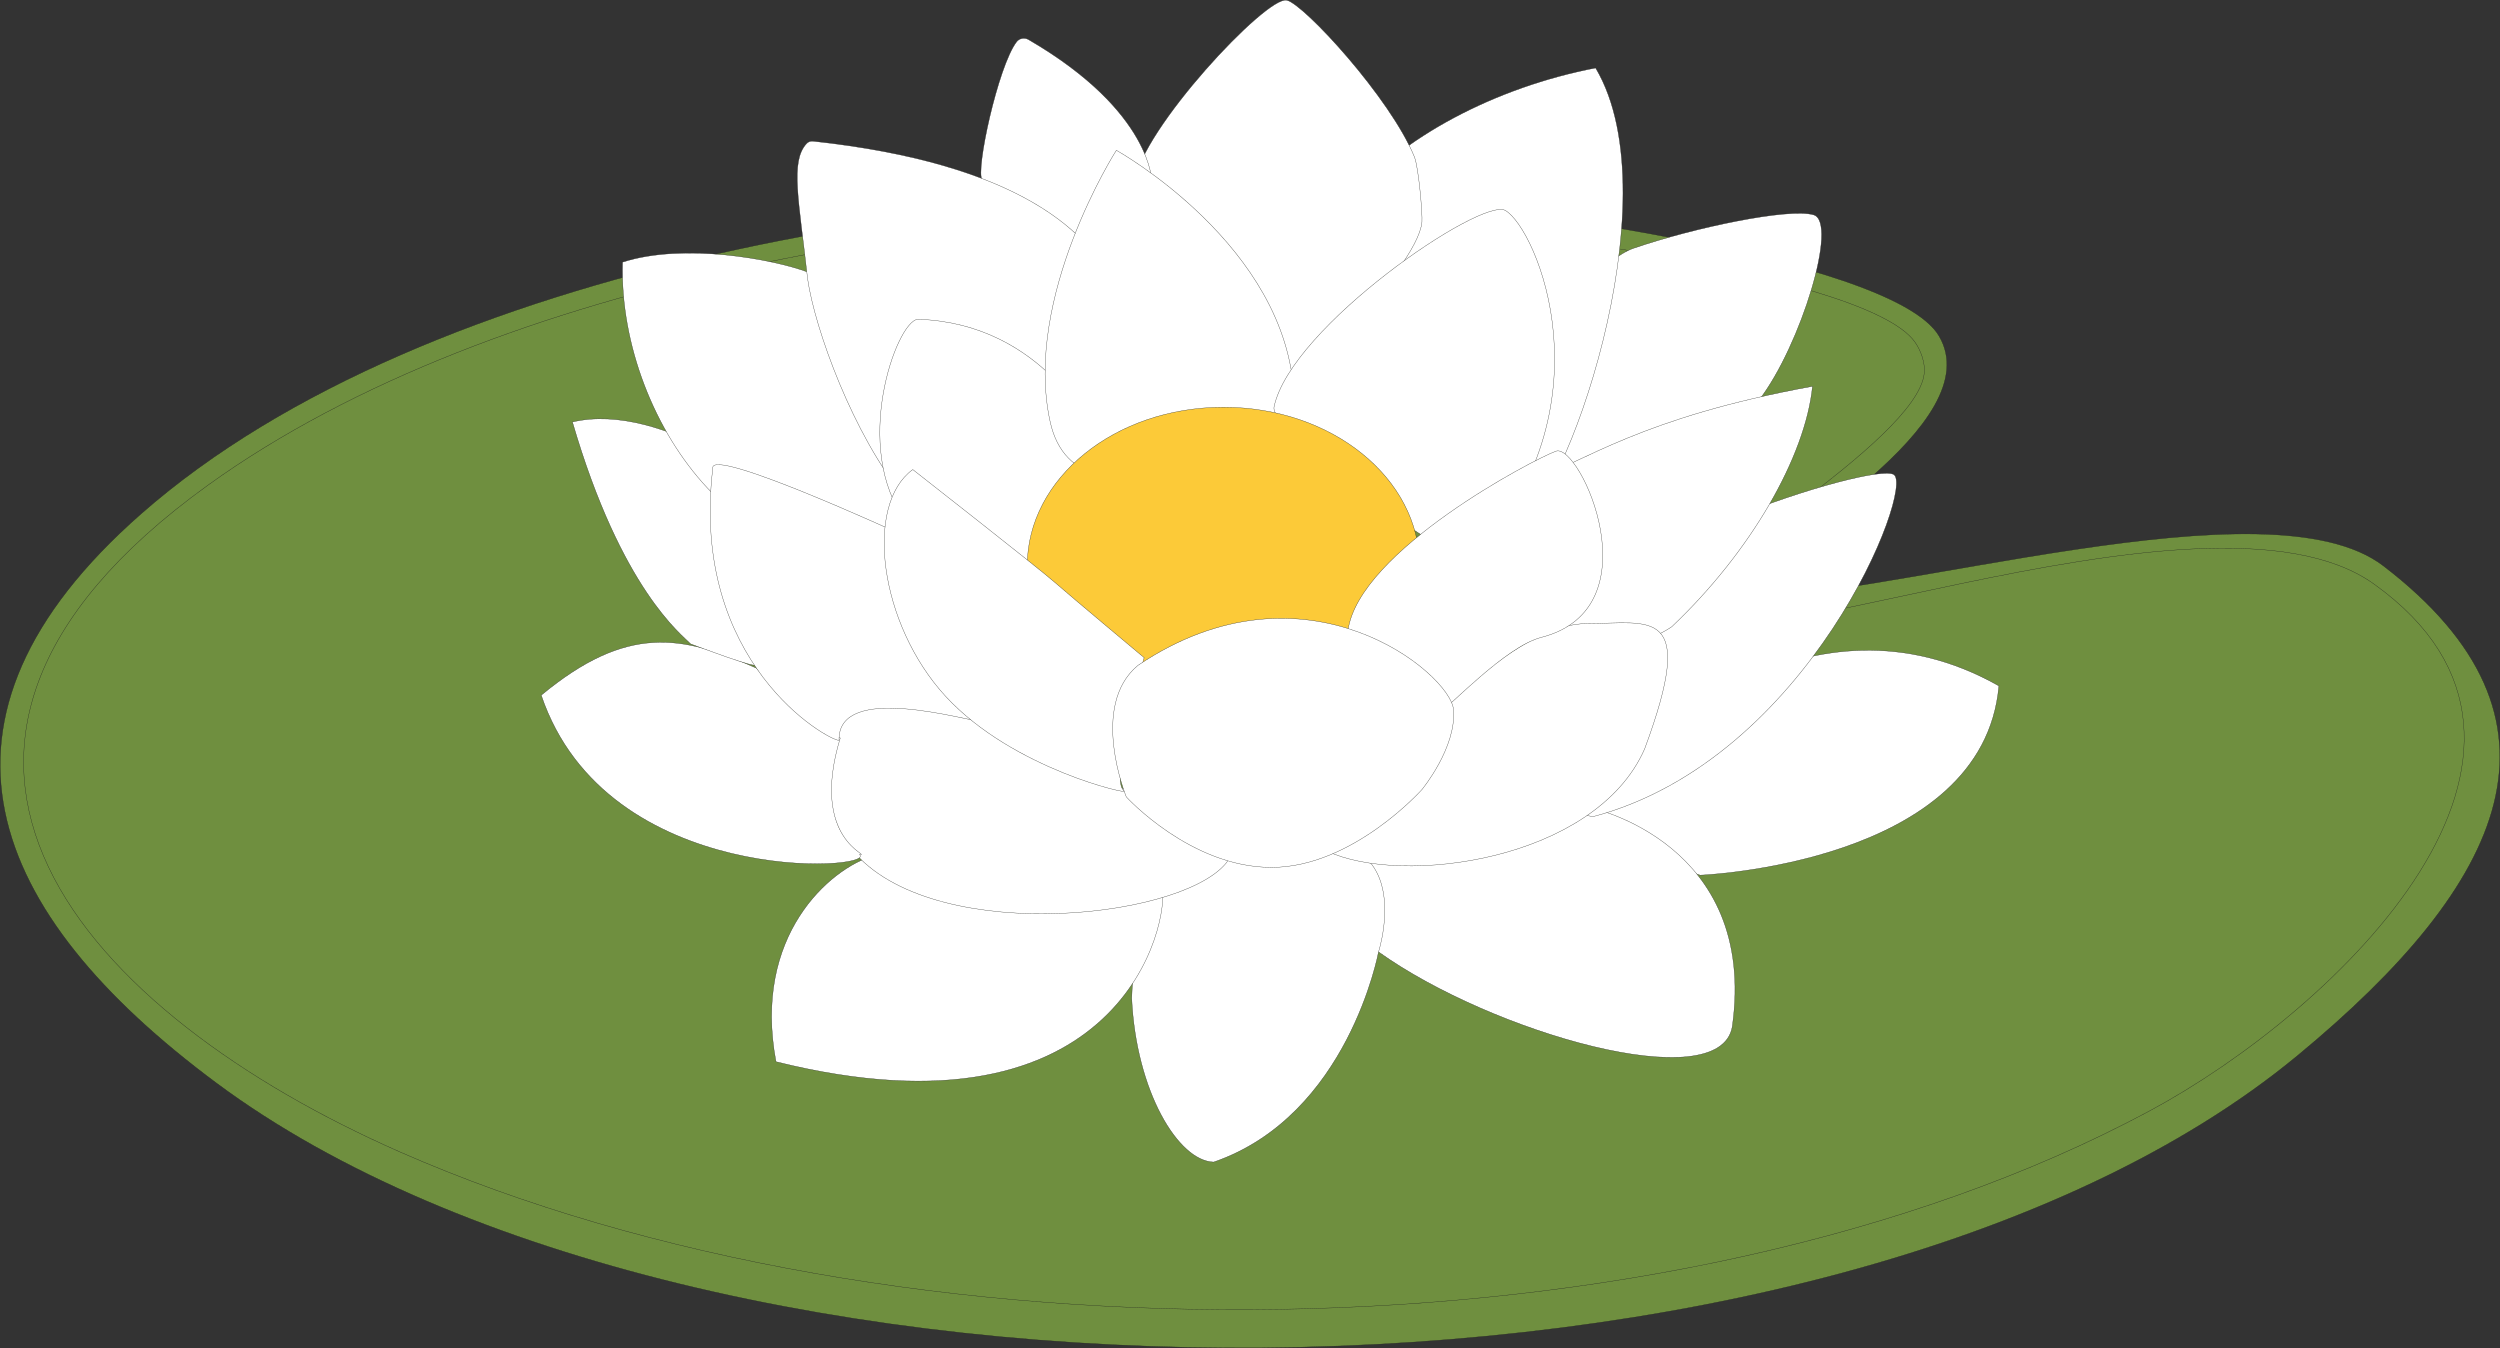 <?xml version="1.0" encoding="UTF-8"?>
<svg id="Layer_2" data-name="Layer 2" xmlns="http://www.w3.org/2000/svg" viewBox="0 0 405.38 218.59">
  <rect x="0" y="0" width="405.38" height="218.59" fill="#333333" stroke="none"/>
  <defs>
    <style>
      .btnMenu1 {
        fill: #6f8f3f;
      }

      .btnMenu1, .btnMenu2, .btnMenu3 {
        stroke: #22231f;
        stroke-miterlimit: 10;
        stroke-width: .05px;
      }

      .btnMenu2 {
        fill: #fff;
      }

      .btnMenu3 {
        fill: #fcca38;
      }
    </style>
  </defs>
  <g id="buttons:_lilly_pads" data-name="buttons: lilly pads">
    <g>
      <g>
        <path class="btnMenu1" d="M220.3,31.8c-60.31-2.81-150.71,10.48-197.42,51.52-37.94,33.34-25.01,64.65,12.23,92.31,78.05,57.95,261.86,57.97,337.4-4.43,33.94-28.03,46.42-54.59,13.95-79.45-18.53-14.19-78.75,5.26-108.11,5.67-.39,0-.64-.33-.35-.59,10.44-9.02,44.67-28.3,36.42-42.34-7.78-13.25-78.04-21.95-94.12-22.7Z"/>
        <path class="btnMenu1" d="M215.87,34.78c-56.96-2.18-135.1,10.02-182.12,43.87-59.94,43.16-19.49,85.91,31.12,108.15,80.07,35.19,205.92,35.05,283.63-6.63,30.62-16.43,74.12-58.45,36.47-85.45-27.64-19.82-113.09,18.54-113.25,3.06-.04-3.81,39.16-26.22,40.3-37.24.18-1.72-.56-3.74-1.53-5.1-8.36-11.73-78.92-20.06-94.63-20.66Z"/>
      </g>
      <g>
        <path class="btnMenu2" d="M324.12,111.22c-30.94-17.5-58.08,10.4-58.08,10.4-12.68,9.64-21.04,9.55,9.64,20.29,0,0,45.91-1.78,48.44-30.69Z"/>
        <path class="btnMenu2" d="M264.88,40.26c9.82-3.36,25.19-6.58,29.19-5.42,4.07,1.17-2.07,21.18-8.78,29.96-6.72,8.78-10.33,17.05-32.03,15.5-21.7-1.55,1.81-36.68,11.62-40.04Z"/>
        <path class="btnMenu2" d="M258.73,11.02c-32.74,6.35-60.5,32.19-41.61,56.2,25.1,19.06,20.96,20.9,29.06,17.59,7.13-1.97,25.34-52.25,12.55-73.79Z"/>
        <path class="btnMenu2" d="M184.06,29.4c.92-8.26,21.28-30.09,24.59-29.36,2.79.62,16.83,15.89,20.69,25.38.71,1.75,1.34,9.36,1.23,10.58-.73,7.89-23.98,29.98-23.98,29.98,0,0-23.44-28.33-22.52-36.58Z"/>
        <path class="btnMenu2" d="M159.27,29.17c-1.15-1.32,2.55-18.41,5.57-22.38.45-.6,1.3-.74,1.95-.36,20.17,11.74,19.99,23.14,19.99,23.14,0,0-4.57,41.63-27.51-.39Z"/>
        <path class="btnMenu2" d="M215.16,136.95c-4.37,5.07.08,11.49,8.38,17.41,18.31,13.08,55.31,23.74,57.35,12.13,4.2-29.81-22.9-35.49-22.9-35.49,0,0-8.92,10.31-42.83,5.94Z"/>
        <path class="btnMenu2" d="M196.8,188.43c21.85-7.52,26.73-34.07,26.73-34.07,0,0,8.58-26.42-24.13-15.16-6.45,1.33-15.35,4.8-15.89,22.66.7,15.03,7.52,26.4,13.29,26.57Z"/>
        <path class="btnMenu2" d="M141.56,138.78c22.2-8.39,45.45-.7,46.85,4.89,1.4,5.59-6.29,42.48-62.58,28.49-3.85-20.45,8.74-31.29,15.73-33.39Z"/>
        <path class="btnMenu2" d="M199.41,139.11c-5.68,9.72-47.02,14.49-60.65-.63-4.05-4.49-5.65-10.73-3.16-19.11.28-2.42,1.99-4.46,4.35-5.06,13.08-3.27,42.44,13.74,42.44,13.74,0,0,18.95,9.01,17.02,11.06Z"/>
        <path class="btnMenu2" d="M87.76,112.73c10.62,31.35,54.51,28.43,51.62,25.85,2.18.21-8.22-2.14-3.13-18.91-.45-.02-4.26-1.01-13.6-11.33-12.07-5.39-20.98-7.13-34.9,4.4Z"/>
        <path class="btnMenu2" d="M92.82,68.43c7.92,27.15,17.76,34.51,19.18,35.99,0,0,12.04,4.55,10.33,3.2-1.27-1.01,11.63-14.27,6.18-22.12-.48-5.41-21.08-20.56-35.69-17.07Z"/>
        <path class="btnMenu2" d="M307.06,76.94c3.52,2.01-13.68,46.23-48.78,55.49-7.76-1.39-23.61-13.25-9.7-27.5,9.67-15.74,54.96-30,58.48-27.99Z"/>
        <path class="btnMenu2" d="M293.9,62.64c-27.76,5.04-37.01,12.23-45.74,15.32-30.35,18.24,6.49,34.71,22.92,23.67,12.84-12.16,21.68-27.62,22.82-38.98Z"/>
        <path class="btnMenu2" d="M100.95,42.51c9.89-3.19,24.42-.48,30,1.6,6.6,7.47,21,39.85,14.78,41.8-22.17,12.97-45.59-16.53-44.78-43.4Z"/>
        <path class="btnMenu2" d="M115.58,75.93c-3.74,31.59,18.65,44.11,20.47,44.12-.23-9.49,20.57-3.19,23.65-2.93-10.65-10.9-13.75-30.55-13.75-30.55,0,0-30.92-14.24-30.37-10.64Z"/>
        <path class="btnMenu2" d="M131.85,22.89c-.4-.04-.8.1-1.07.4-2.7,2.93-1.22,9.22.17,21.88,2.27,16.15,25.08,69.43,44.2,27.49.11-.23.28-.42.5-.55,8.32-5.26,21.68-42.13-43.8-49.21Z"/>
        <path class="btnMenu2" d="M171.69,92.62l5.88-21.97s-8.04-18.25-28.78-18.88c-3.5.46-10.77,20.95-1.86,32.8,8.91,11.86,24.76,8.05,24.76,8.05Z"/>
        <path class="btnMenu2" d="M170.29,68.41c-4.47-20.27,10.73-44.04,10.73-44.04,0,0,27.83,15.47,28.8,39.91-1.11,4.98-35.06,24.4-39.53,4.13Z"/>
        <path class="btnMenu2" d="M215.16,137.99c12.04,5.76,43.55,1.62,51.52-16.55,8.67-23.38.89-20.32-9.38-20.32s-23.2,13.85-23.2,13.85c0,0,2.67,11.87-18.93,23.02Z"/>
        <path class="btnMenu2" d="M206.59,65.98c2.71-12.97,33.66-34.08,37.51-31.85,5.09,2.95,17.5,31.92-5.22,56.56-2.76,1.4-33.16-20.55-32.29-24.71Z"/>
        <ellipse class="btnMenu3" cx="198.38" cy="91.76" rx="31.81" ry="25.73"/>
        <path class="btnMenu2" d="M185.53,106.65s-11.92-9.96-14.41-12.15c-2.48-2.2-23.11-18.36-23.11-18.36-7.89,5.72-5.45,25.07,5.33,36.78,10.96,11.89,30.32,16.09,28.98,15.34-2.67-1.48,3.2-21.6,3.2-21.6Z"/>
        <path class="btnMenu2" d="M218.58,102.2c1.81-12.9,30.1-27.74,33.72-29.04,3.89-1.4,16.16,25.44-2.37,30.19-5.79,1.48-15.12,11.48-15.92,11.66s-3.8-6.36-15.43-12.81Z"/>
        <path class="btnMenu2" d="M206.18,140.65c13.14,0,24.39-12.62,24.39-12.62,0,0,5.63-6.82,5.12-12.97-.48-5.78-23.95-25.49-51.18-7.16-7.92,6.59-1.88,21.32-1.88,21.32,0,0,10.41,11.43,23.54,11.43Z"/>
      </g>
    </g>
  </g>
</svg>